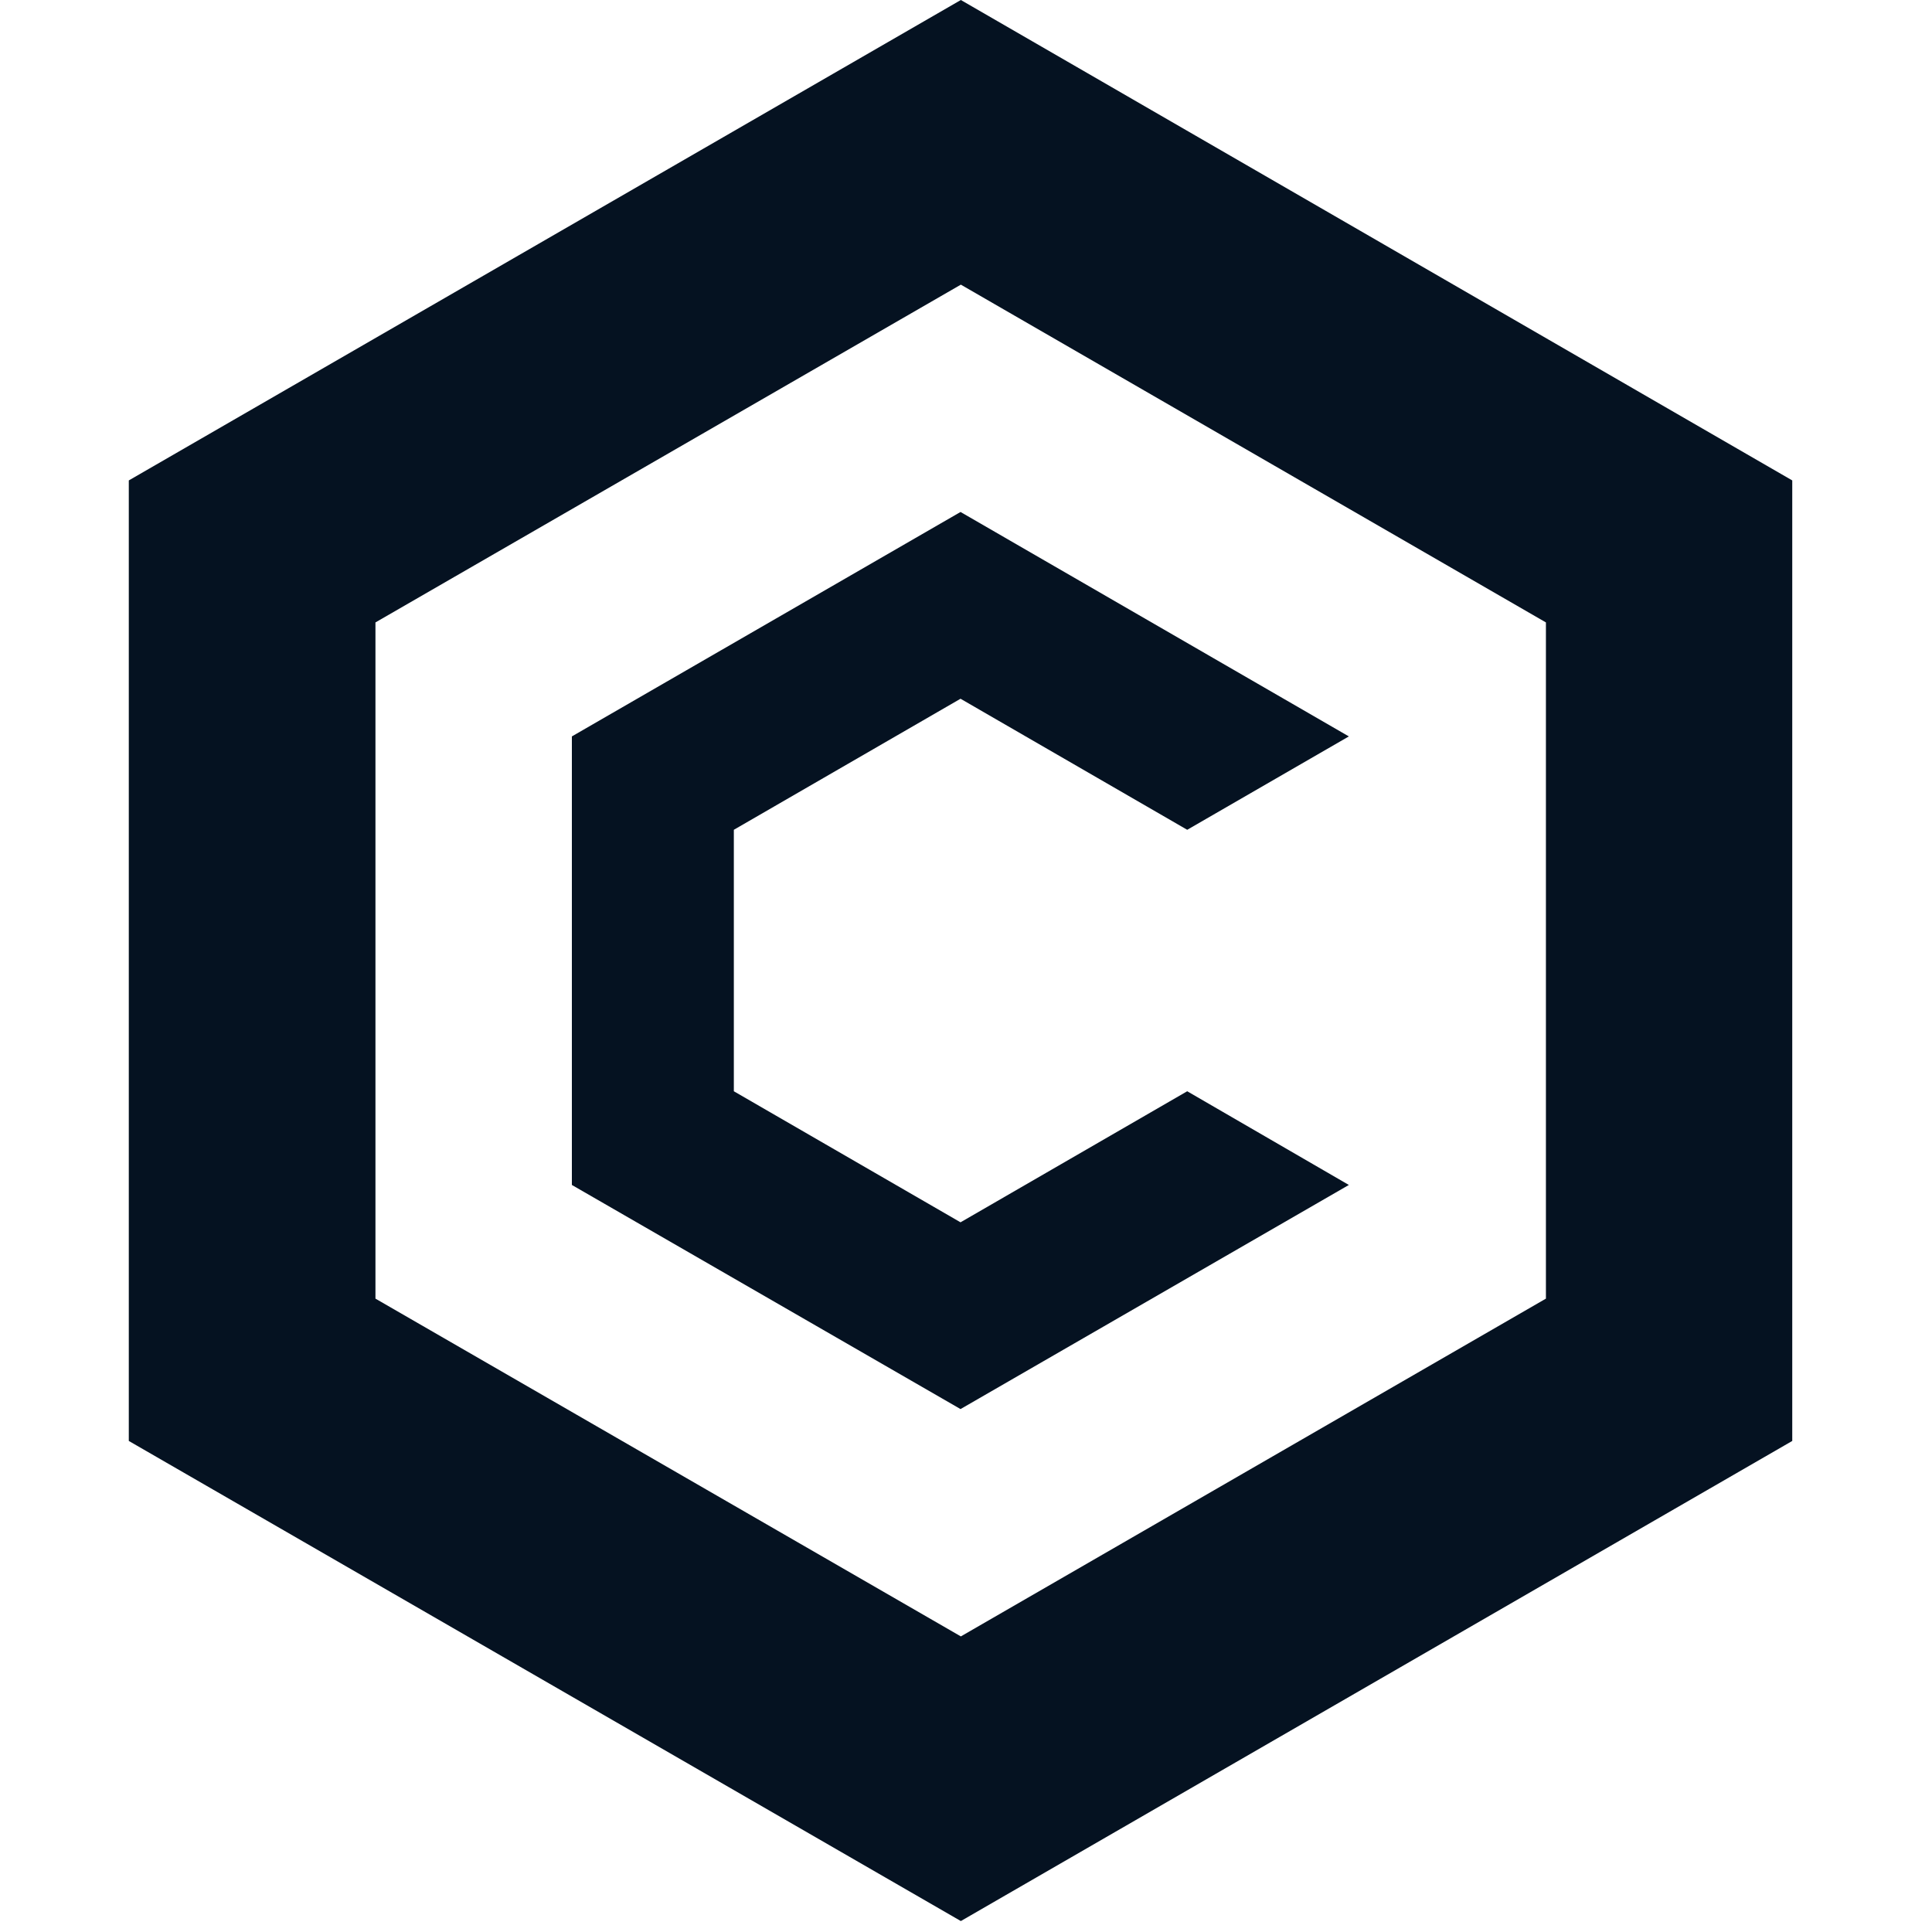 <svg xmlns="http://www.w3.org/2000/svg" width="60" height="60" fill="none" viewBox="0 0 52 60"><g clip-path="url(#clip0)"><path fill="#051221" d="M25.84 1.90735e-06L-1.52588e-05 14.92V44.75L25.84 59.66L51.66 44.75V14.92L25.84 1.90735e-06ZM44.01 40.33L25.84 50.82L7.66 40.33V19.33L25.84 8.84L44.01 19.33V40.33Z"/><path fill="#051221" d="M37.89 36.8L25.83 43.76L13.76 36.8V22.87L25.83 15.9L37.89 22.87L32.87 25.77L25.83 21.7L18.79 25.77V33.89L25.83 37.96L32.87 33.89L37.89 36.8Z"/></g><defs><clipPath id="clip0"><rect width="59.66" height="59.66" fill="#051221"/></clipPath></defs></svg>